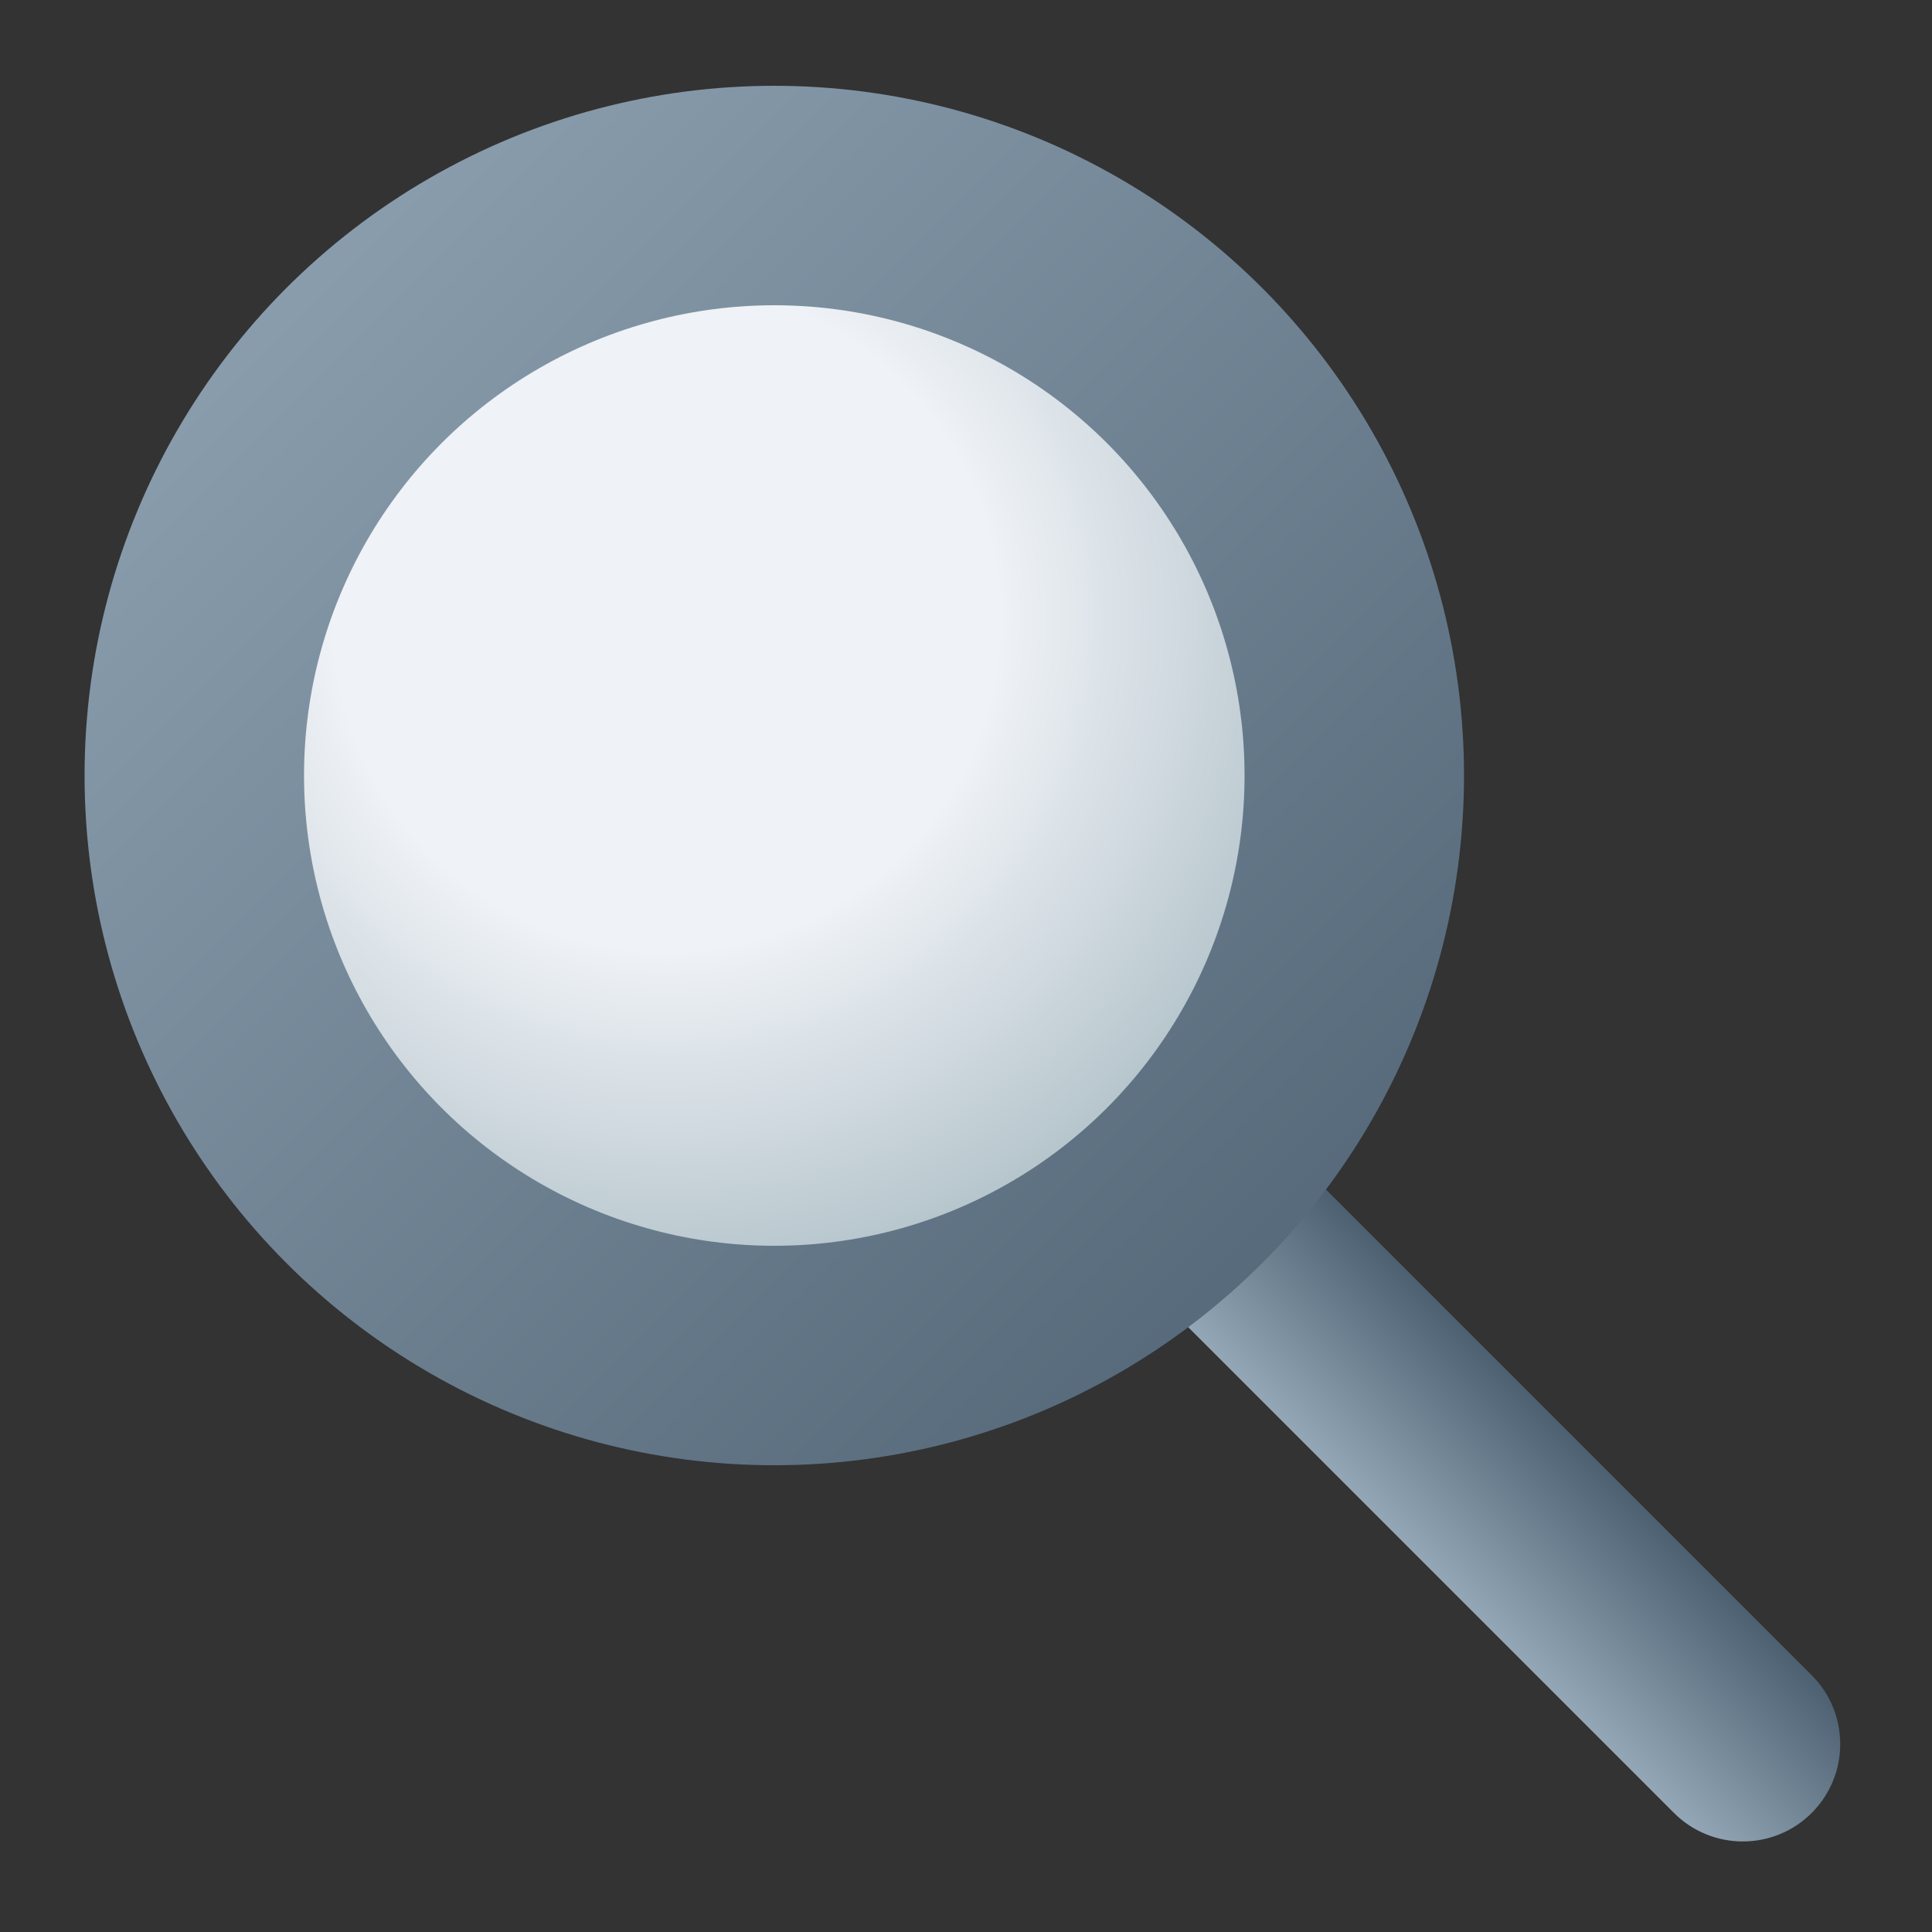 <?xml version="1.0" encoding="UTF-8" standalone="no"?>
<!-- Created with Inkscape (http://www.inkscape.org/) -->

<svg
   width="22"
   height="22"
   viewBox="0 0 22 22"
   version="1.1"
   id="svg1"
   inkscape:version="1.4 (e7c3feb100, 2024-10-09)"
   sodipodi:docname="krunner.svg"
   xmlns:inkscape="http://www.inkscape.org/namespaces/inkscape"
   xmlns:sodipodi="http://sodipodi.sourceforge.net/DTD/sodipodi-0.dtd"
   xmlns:xlink="http://www.w3.org/1999/xlink"
   xmlns="http://www.w3.org/2000/svg"
   xmlns:svg="http://www.w3.org/2000/svg">
  <rect x="0" y="0" width="22" height="22" fill="#333333" stroke="none"/>
  <sodipodi:namedview
     id="namedview1"
     pagecolor="#ffffff"
     bordercolor="#000000"
     borderopacity="0.25"
     inkscape:showpageshadow="2"
     inkscape:pageopacity="0.0"
     inkscape:pagecheckerboard="0"
     inkscape:deskcolor="#d1d1d1"
     inkscape:document-units="px"
     inkscape:zoom="15.198907"
     inkscape:cx="12.204825"
     inkscape:cy="2.5001798"
     inkscape:window-width="1920"
     inkscape:window-height="994"
     inkscape:window-x="0"
     inkscape:window-y="0"
     inkscape:window-maximized="1"
     inkscape:current-layer="layer1"
     showgrid="false"
     showguides="false">
    <inkscape:grid
       id="grid1"
       units="px"
       originx="0"
       originy="0"
       spacingx="1"
       spacingy="1"
       empcolor="#0099e5"
       empopacity="0.302"
       color="#0099e5"
       opacity="0.149"
       empspacing="5"
       enabled="true"
       visible="false" />
  </sodipodi:namedview>
  <defs
     id="defs1">
    <linearGradient
       id="linearGradient1"
       inkscape:collect="always">
      <stop
         style="stop-color:#94a7b7;stop-opacity:1;"
         offset="0"
         id="stop3" />
      <stop
         style="stop-color:#4c6071;stop-opacity:1;"
         offset="1"
         id="stop4" />
    </linearGradient>
    <radialGradient
       id="paint664_radial_890_11"
       cx="0"
       cy="0"
       r="1"
       gradientUnits="userSpaceOnUse"
       gradientTransform="matrix(-16,-10,10,-16,583,171)">
      <stop
         offset="0.421"
         stop-color="#B7C6CD"
         id="stop2071" />
      <stop
         offset="1"
         stop-color="#EFF2F6"
         id="stop2072" />
    </radialGradient>
    <linearGradient
       id="paint665_linear_890_11"
       x1="605"
       y1="180"
       x2="601.466"
       y2="162.723"
       gradientUnits="userSpaceOnUse">
      <stop
         stop-color="#5200FF"
         id="stop2073" />
      <stop
         offset="1"
         stop-color="#0085FF"
         id="stop2074" />
    </linearGradient>
    <linearGradient
       id="paint666_linear_890_11"
       x1="567"
       y1="181"
       x2="562.118"
       y2="174.183"
       gradientUnits="userSpaceOnUse">
      <stop
         stop-color="#5200FF"
         id="stop2075" />
      <stop
         offset="0.67"
         stop-color="#0085FF"
         id="stop2076" />
    </linearGradient>
    <linearGradient
       id="paint667_linear_890_11"
       x1="605"
       y1="180"
       x2="597.32"
       y2="174.24"
       gradientUnits="userSpaceOnUse">
      <stop
         stop-color="#5200FF"
         id="stop2077" />
      <stop
         offset="1"
         stop-color="#0085FF"
         id="stop2078" />
    </linearGradient>
    <linearGradient
       id="paint668_linear_890_11"
       x1="567"
       y1="180"
       x2="561.24"
       y2="172.32"
       gradientUnits="userSpaceOnUse">
      <stop
         stop-color="#5200FF"
         id="stop2079" />
      <stop
         offset="1"
         stop-color="#0085FF"
         id="stop2080" />
    </linearGradient>
    <linearGradient
       id="paint669_linear_890_11"
       x1="607"
       y1="179"
       x2="602.506"
       y2="171.809"
       gradientUnits="userSpaceOnUse">
      <stop
         stop-color="#5200FF"
         id="stop2081" />
      <stop
         offset="1"
         stop-color="#0085FF"
         id="stop2082" />
    </linearGradient>
    <linearGradient
       id="paint670_linear_890_11"
       x1="607"
       y1="217"
       x2="568.826"
       y2="170.016"
       gradientUnits="userSpaceOnUse">
      <stop
         stop-color="#5200FF"
         id="stop2083" />
      <stop
         offset="1"
         stop-color="#0085FF"
         id="stop2084" />
    </linearGradient>
    <radialGradient
       id="paint671_radial_890_11"
       cx="0"
       cy="0"
       r="1"
       gradientUnits="userSpaceOnUse"
       gradientTransform="matrix(0,20,-16,0,583,187)">
      <stop
         offset="0.87"
         stop-color="#EFF2F6"
         id="stop2085" />
      <stop
         offset="1"
         stop-color="#B7C6CD"
         id="stop2086" />
    </radialGradient>
    <linearGradient
       id="paint497_linear_890_11"
       x1="497"
       y1="413"
       x2="447.457"
       y2="376.796"
       gradientUnits="userSpaceOnUse"
       gradientTransform="translate(-452,-358)">
      <stop
         offset="0.636"
         stop-color="#71706E"
         id="stop1737" />
      <stop
         offset="1"
         stop-color="#B9AA99"
         id="stop1738" />
    </linearGradient>
    <linearGradient
       id="paint498_linear_890_11"
       x1="507"
       y1="413"
       x2="457.457"
       y2="376.796"
       gradientUnits="userSpaceOnUse"
       gradientTransform="translate(-452,-358)">
      <stop
         offset="0.545"
         stop-color="#FF7E07"
         id="stop1739" />
      <stop
         offset="1"
         stop-color="#FFE607"
         id="stop1740" />
    </linearGradient>
    <linearGradient
       id="paint499_linear_890_11"
       x1="473"
       y1="365"
       x2="486.287"
       y2="389.913"
       gradientUnits="userSpaceOnUse"
       gradientTransform="translate(-452,-358)">
      <stop
         stop-color="white"
         id="stop1741" />
      <stop
         offset="0.705"
         stop-color="#EAEFEF"
         id="stop1742" />
    </linearGradient>
    <linearGradient
       id="paint500_linear_890_11"
       x1="480"
       y1="371.5"
       x2="480"
       y2="368.5"
       gradientUnits="userSpaceOnUse"
       gradientTransform="translate(-452,-358)">
      <stop
         offset="0.156"
         stop-color="#71706E"
         id="stop1743" />
      <stop
         offset="0.796"
         stop-color="#B9AA99"
         id="stop1744" />
    </linearGradient>
    <linearGradient
       id="paint501_linear_890_11"
       x1="479"
       y1="375.5"
       x2="479"
       y2="372.5"
       gradientUnits="userSpaceOnUse"
       gradientTransform="translate(-452,-358)">
      <stop
         offset="0.156"
         stop-color="#71706E"
         id="stop1745" />
      <stop
         offset="0.796"
         stop-color="#B9AA99"
         id="stop1746" />
    </linearGradient>
    <linearGradient
       id="paint502_linear_890_11"
       x1="511"
       y1="417"
       x2="455.644"
       y2="380.823"
       gradientUnits="userSpaceOnUse"
       gradientTransform="translate(-452,-358)">
      <stop
         offset="0.184"
         stop-color="#2E2E41"
         id="stop1747"
         style="stop-color:#33424d;stop-opacity:1;" />
      <stop
         offset="1"
         stop-color="#566C80"
         id="stop1748" />
    </linearGradient>
    <linearGradient
       id="paint745_linear_890_11"
       x1="172"
       y1="61"
       x2="195.978"
       y2="83.979"
       gradientUnits="userSpaceOnUse">
      <stop
         stop-color="#EFF2F6"
         id="stop2233" />
      <stop
         offset="1"
         stop-color="#ACD1CF"
         id="stop2234" />
    </linearGradient>
    <linearGradient
       id="paint746_linear_890_11"
       x1="176"
       y1="84"
       x2="175.475"
       y2="78.479"
       gradientUnits="userSpaceOnUse">
      <stop
         offset="0.405"
         stop-color="#2E2E41"
         id="stop2235" />
      <stop
         offset="1"
         stop-color="#566C80"
         id="stop2236" />
    </linearGradient>
    <linearGradient
       id="paint747_linear_890_11"
       x1="202"
       y1="84"
       x2="201.475"
       y2="78.479"
       gradientUnits="userSpaceOnUse">
      <stop
         offset="0.405"
         stop-color="#2E2E41"
         id="stop2237" />
      <stop
         offset="1"
         stop-color="#566C80"
         id="stop2238" />
    </linearGradient>
    <linearGradient
       id="paint748_linear_890_11"
       x1="155"
       y1="82"
       x2="186.461"
       y2="132.337"
       gradientUnits="userSpaceOnUse">
      <stop
         offset="0.206"
         stop-color="#EFF2F6"
         id="stop2239" />
      <stop
         offset="1"
         stop-color="#B7C6CD"
         id="stop2240" />
    </linearGradient>
    <radialGradient
       id="paint750_radial_890_11"
       cx="0"
       cy="0"
       r="1"
       gradientUnits="userSpaceOnUse"
       gradientTransform="matrix(5.647,5.647,-5.647,5.647,172,96)">
      <stop
         offset="0.341"
         stop-color="#2E2E41"
         id="stop2243" />
      <stop
         offset="1"
         stop-color="#566C80"
         id="stop2244" />
    </radialGradient>
    <linearGradient
       id="paint751_linear_890_11"
       x1="166"
       y1="90"
       x2="178"
       y2="102"
       gradientUnits="userSpaceOnUse">
      <stop
         stop-color="white"
         id="stop2245" />
      <stop
         offset="0.705"
         stop-color="#EAEFEF"
         id="stop2246" />
    </linearGradient>
    <linearGradient
       id="paint752_linear_890_11"
       x1="193"
       y1="88"
       x2="199"
       y2="94"
       gradientUnits="userSpaceOnUse">
      <stop
         stop-color="#FFE607"
         id="stop2247" />
      <stop
         offset="0.803"
         stop-color="#FF7E07"
         id="stop2248" />
    </linearGradient>
    <linearGradient
       id="paint753_linear_890_11"
       x1="199"
       y1="104"
       x2="193"
       y2="98"
       gradientUnits="userSpaceOnUse">
      <stop
         offset="0.254"
         stop-color="#089953"
         id="stop2249" />
      <stop
         offset="1"
         stop-color="#16D96F"
         id="stop2250" />
    </linearGradient>
    <linearGradient
       id="paint754_linear_890_11"
       x1="198"
       y1="93"
       x2="204"
       y2="99"
       gradientUnits="userSpaceOnUse">
      <stop
         offset="0.308"
         stop-color="#F15700"
         id="stop2251" />
      <stop
         offset="0.832"
         stop-color="#FF0000"
         id="stop2252" />
    </linearGradient>
    <linearGradient
       id="paint755_linear_890_11"
       x1="194"
       y1="99"
       x2="188"
       y2="93"
       gradientUnits="userSpaceOnUse">
      <stop
         offset="0.321"
         stop-color="#5200FF"
         id="stop2253" />
      <stop
         offset="1"
         stop-color="#0085FF"
         id="stop2254" />
    </linearGradient>
    <linearGradient
       id="paint723_linear_890_11"
       x1="555"
       y1="61"
       x2="610.999"
       y2="117.38"
       gradientUnits="userSpaceOnUse">
      <stop
         offset="0.186"
         stop-color="#EFF2F6"
         id="stop2189" />
      <stop
         offset="0.774"
         stop-color="#B7C6CD"
         id="stop2190" />
    </linearGradient>
    <linearGradient
       id="paint724_linear_890_11"
       x1="568"
       y1="71"
       x2="577.836"
       y2="79.197"
       gradientUnits="userSpaceOnUse">
      <stop
         offset="0.268"
         stop-color="#F15700"
         id="stop2191" />
      <stop
         offset="0.7"
         stop-color="#FF0000"
         id="stop2192" />
    </linearGradient>
    <linearGradient
       id="paint725_linear_890_11"
       x1="583"
       y1="108"
       x2="573"
       y2="98"
       gradientUnits="userSpaceOnUse">
      <stop
         offset="0.298"
         stop-color="#FF7E07"
         id="stop2193" />
      <stop
         offset="0.909"
         stop-color="#FFE607"
         id="stop2194" />
    </linearGradient>
    <linearGradient
       id="paint726_linear_890_11"
       x1="597"
       y1="80"
       x2="587"
       y2="70"
       gradientUnits="userSpaceOnUse">
      <stop
         offset="0.334"
         stop-color="#089953"
         id="stop2195" />
      <stop
         offset="0.842"
         stop-color="#16D96F"
         id="stop2196" />
    </linearGradient>
    <linearGradient
       id="paint727_linear_890_11"
       x1="572"
       y1="97"
       x2="562"
       y2="87"
       gradientUnits="userSpaceOnUse">
      <stop
         offset="0.315"
         stop-color="#5200FF"
         id="stop2197" />
      <stop
         offset="0.886"
         stop-color="#0085FF"
         id="stop2198" />
    </linearGradient>
    <linearGradient
       id="paint728_linear_890_11"
       x1="598.578"
       y1="100.584"
       x2="594.584"
       y2="104.578"
       gradientUnits="userSpaceOnUse">
      <stop
         stop-color="#2E2E41"
         id="stop2199"
         style="stop-color:#550000;stop-opacity:1" />
      <stop
         offset="1"
         stop-color="#566C80"
         id="stop2200"
         style="stop-color:#ff5555;stop-opacity:1" />
    </linearGradient>
    <linearGradient
       id="paint729_linear_890_11"
       x1="575"
       y1="81"
       x2="589.556"
       y2="95.556"
       gradientUnits="userSpaceOnUse">
      <stop
         stop-color="white"
         id="stop2201"
         offset="0"
         style="stop-color:#797979;stop-opacity:1;" />
      <stop
         offset="0.705"
         stop-color="#EAEFEF"
         id="stop2202"
         style="stop-color:#5c7a7a;stop-opacity:1;" />
    </linearGradient>
    <linearGradient
       id="paint730_linear_890_11"
       x1="583.407"
       y1="90.528"
       x2="577.068"
       y2="84.189"
       gradientUnits="userSpaceOnUse">
      <stop
         offset="0.388"
         stop-color="#71706E"
         id="stop2203" />
      <stop
         offset="1"
         stop-color="#B9AA99"
         id="stop2204" />
    </linearGradient>
    <linearGradient
       id="paint521_linear_890_11"
       x1="176"
       y1="417"
       x2="172.8"
       y2="410.6"
       gradientUnits="userSpaceOnUse"
       gradientTransform="translate(-152,-358)">
      <stop
         stop-color="#2E2E41"
         id="stop1785" />
      <stop
         offset="1"
         stop-color="#566C80"
         id="stop1786" />
    </linearGradient>
    <linearGradient
       id="paint522_linear_890_11"
       x1="198"
       y1="417"
       x2="194.8"
       y2="410.6"
       gradientUnits="userSpaceOnUse"
       gradientTransform="translate(-152,-358)">
      <stop
         stop-color="#2E2E41"
         id="stop1787" />
      <stop
         offset="1"
         stop-color="#566C80"
         id="stop1788" />
    </linearGradient>
    <linearGradient
       id="paint523_linear_890_11"
       x1="183"
       y1="415"
       x2="183"
       y2="361"
       gradientUnits="userSpaceOnUse"
       gradientTransform="translate(-152,-358)">
      <stop
         offset="0.221"
         stop-color="#2E2E41"
         id="stop1789"
         style="stop-color:#555577;stop-opacity:1;" />
      <stop
         offset="1"
         stop-color="#566C80"
         id="stop1790"
         style="stop-color:#7a91a6;stop-opacity:1;" />
    </linearGradient>
    <linearGradient
       id="paint524_linear_890_11"
       x1="183"
       y1="389"
       x2="183"
       y2="363"
       gradientUnits="userSpaceOnUse"
       gradientTransform="translate(-152,-358)">
      <stop
         offset="0.166"
         stop-color="#2E2E41"
         id="stop1791"
         style="stop-color:#191924;stop-opacity:1;" />
      <stop
         offset="0.785"
         stop-color="#566C80"
         id="stop1792" />
    </linearGradient>
    <linearGradient
       id="paint525_linear_890_11"
       x1="183"
       y1="367"
       x2="183"
       y2="373"
       gradientUnits="userSpaceOnUse"
       gradientTransform="translate(-152,-358)">
      <stop
         stop-color="#EFF2F6"
         id="stop1793" />
      <stop
         offset="0.601"
         stop-color="#B7C6CD"
         id="stop1794" />
    </linearGradient>
    <linearGradient
       id="paint526_linear_890_11"
       x1="179"
       y1="399"
       x2="187"
       y2="407"
       gradientUnits="userSpaceOnUse"
       gradientTransform="translate(-152,-357)">
      <stop
         offset="0.314"
         stop-color="#EFF2F6"
         id="stop1795" />
      <stop
         offset="0.582"
         stop-color="#B7C6CD"
         id="stop1796" />
    </linearGradient>
    <linearGradient
       id="paint527_linear_890_11"
       x1="181"
       y1="401"
       x2="185"
       y2="405"
       gradientUnits="userSpaceOnUse"
       gradientTransform="translate(-152,-357)">
      <stop
         stop-color="#F15700"
         id="stop1797" />
      <stop
         offset="0.718"
         stop-color="#FF0000"
         id="stop1798" />
    </linearGradient>
    <linearGradient
       id="paint528_linear_890_11"
       x1="182"
       y1="385"
       x2="180"
       y2="383"
       gradientUnits="userSpaceOnUse"
       gradientTransform="matrix(3.05,0,0,3.05,-526.65,-1149.235)">
      <stop
         stop-color="#FF7E07"
         id="stop1799" />
      <stop
         offset="1"
         stop-color="#FFE607"
         id="stop1800" />
    </linearGradient>
    <linearGradient
       id="paint529_linear_890_11"
       x1="186"
       y1="385"
       x2="184"
       y2="383"
       gradientUnits="userSpaceOnUse"
       gradientTransform="matrix(3.05,0,0,3.05,-526.65,-1149.235)">
      <stop
         stop-color="#089953"
         id="stop1801" />
      <stop
         offset="1"
         stop-color="#16D96F"
         id="stop1802" />
    </linearGradient>
    <linearGradient
       id="paint415_linear_890_11"
       x1="411"
       y1="509"
       x2="363.565"
       y2="453.659"
       gradientUnits="userSpaceOnUse"
       gradientTransform="matrix(0.357,0,0,0.357,-125.786,-163.643)">
      <stop
         stop-color="#5200FF"
         id="stop1572" />
      <stop
         offset="1"
         stop-color="#0085FF"
         id="stop1573" />
    </linearGradient>
    <radialGradient
       id="paint416_radial_890_11"
       cx="0"
       cy="0"
       r="1"
       gradientUnits="userSpaceOnUse"
       gradientTransform="matrix(0,12.5,-12.5,0,14.929,9.214)">
      <stop
         offset="0.223"
         stop-color="#EFF2F6"
         id="stop1574" />
      <stop
         offset="0.869"
         stop-color="#B7C6CD"
         id="stop1575" />
    </radialGradient>
    <linearGradient
       id="paint417_linear_890_11"
       x1="392"
       y1="476"
       x2="399.529"
       y2="477.882"
       gradientUnits="userSpaceOnUse"
       gradientTransform="matrix(0.357,0,0,0.357,-125.786,-163.643)">
      <stop
         stop-color="#EFF2F6"
         id="stop1576" />
      <stop
         offset="1"
         stop-color="#B7C6CD"
         id="stop1577" />
    </linearGradient>
    <linearGradient
       id="paint418_linear_890_11"
       x1="396"
       y1="490"
       x2="388.8"
       y2="487.6"
       gradientUnits="userSpaceOnUse"
       gradientTransform="matrix(0.357,0,0,0.357,-125.786,-163.643)">
      <stop
         stop-color="#2E2E41"
         id="stop1578" />
      <stop
         offset="1"
         stop-color="#566C80"
         id="stop1579" />
    </linearGradient>
    <linearGradient
       id="paint745_linear_890_11-4"
       x1="172"
       y1="61"
       x2="195.978"
       y2="83.979"
       gradientUnits="userSpaceOnUse"
       gradientTransform="matrix(0.394,0,0,0.515,-58.055,-32.449)">
      <stop
         stop-color="#EFF2F6"
         id="stop2233-1" />
      <stop
         offset="1"
         stop-color="#ACD1CF"
         id="stop2234-5" />
    </linearGradient>
    <linearGradient
       id="paint746_linear_890_11-0"
       x1="176"
       y1="84"
       x2="175.475"
       y2="78.479"
       gradientUnits="userSpaceOnUse"
       gradientTransform="matrix(1.105,0,0,1.105,-171.317,-74.363)">
      <stop
         offset="0.405"
         stop-color="#2E2E41"
         id="stop2235-8"
         style="stop-color:#ff0000;stop-opacity:1" />
      <stop
         offset="1"
         stop-color="#566C80"
         id="stop2236-3"
         style="stop-color:#ffaaaa;stop-opacity:1" />
    </linearGradient>
    <linearGradient
       id="paint747_linear_890_11-5"
       x1="202"
       y1="84"
       x2="201.475"
       y2="78.479"
       gradientUnits="userSpaceOnUse"
       gradientTransform="matrix(1.105,0,0,1.105,-171.317,-74.363)">
      <stop
         offset="0.405"
         stop-color="#2E2E41"
         id="stop2237-6"
         style="stop-color:#ff0000;stop-opacity:1" />
      <stop
         offset="1"
         stop-color="#566C80"
         id="stop2238-5"
         style="stop-color:#ffaaaa;stop-opacity:1" />
    </linearGradient>
    <radialGradient
       id="paint750_radial_890_11-0"
       cx="0"
       cy="0"
       r="1"
       gradientUnits="userSpaceOnUse"
       gradientTransform="matrix(6.242,6.242,-6.242,6.242,18.79,31.743)">
      <stop
         offset="0.341"
         stop-color="#2E2E41"
         id="stop2243-7" />
      <stop
         offset="1"
         stop-color="#566C80"
         id="stop2244-6" />
    </radialGradient>
    <linearGradient
       id="paint751_linear_890_11-3"
       x1="166"
       y1="90"
       x2="178"
       y2="102"
       gradientUnits="userSpaceOnUse"
       gradientTransform="matrix(1.105,0,0,1.105,-171.317,-74.363)">
      <stop
         stop-color="white"
         id="stop2245-7" />
      <stop
         offset="0.705"
         stop-color="#EAEFEF"
         id="stop2246-6" />
    </linearGradient>
    <linearGradient
       id="paint752_linear_890_11-1"
       x1="193"
       y1="88"
       x2="199"
       y2="94"
       gradientUnits="userSpaceOnUse"
       gradientTransform="matrix(1.105,0,0,1.105,-171.317,-74.363)">
      <stop
         stop-color="#FFE607"
         id="stop2247-5" />
      <stop
         offset="0.803"
         stop-color="#FF7E07"
         id="stop2248-0" />
    </linearGradient>
    <linearGradient
       id="paint753_linear_890_11-6"
       x1="199"
       y1="104"
       x2="193"
       y2="98"
       gradientUnits="userSpaceOnUse"
       gradientTransform="matrix(1.105,0,0,1.105,-171.317,-74.363)">
      <stop
         offset="0.254"
         stop-color="#089953"
         id="stop2249-5" />
      <stop
         offset="1"
         stop-color="#16D96F"
         id="stop2250-0" />
    </linearGradient>
    <linearGradient
       id="paint754_linear_890_11-8"
       x1="198"
       y1="93"
       x2="204"
       y2="99"
       gradientUnits="userSpaceOnUse"
       gradientTransform="matrix(1.105,0,0,1.105,-171.317,-74.363)">
      <stop
         offset="0.308"
         stop-color="#F15700"
         id="stop2251-1" />
      <stop
         offset="0.832"
         stop-color="#FF0000"
         id="stop2252-2" />
    </linearGradient>
    <linearGradient
       id="paint755_linear_890_11-2"
       x1="194"
       y1="99"
       x2="188"
       y2="93"
       gradientUnits="userSpaceOnUse"
       gradientTransform="matrix(1.105,0,0,1.105,-171.317,-74.363)">
      <stop
         offset="0.321"
         stop-color="#5200FF"
         id="stop2253-6" />
      <stop
         offset="1"
         stop-color="#0085FF"
         id="stop2254-9" />
    </linearGradient>
    <linearGradient
       id="c">
      <stop
         stop-color="#b3b3b3"
         offset="0"
         id="stop5" />
      <stop
         stop-color="#f2f2f2"
         offset="1"
         id="stop6" />
    </linearGradient>
    <linearGradient
       id="linearGradient1291"
       x1="-6.324"
       x2="-6.324"
       y1="10.876"
       y2="51.408"
       gradientUnits="userSpaceOnUse"
       xlink:href="#linearGradient1289" />
    <linearGradient
       id="linearGradient1289">
      <stop
         stop-color="#4397ff"
         offset="0"
         id="stop1" />
      <stop
         stop-color="#2b59b2"
         offset="1"
         id="stop2" />
    </linearGradient>
    <linearGradient
       id="paint680_linear_890_11"
       x1="298.118"
       y1="199.976"
       x2="293.976"
       y2="204.118"
       gradientUnits="userSpaceOnUse">
      <stop
         stop-color="#2E2E41"
         id="stop2103"
         offset="0"
         style="stop-color:#4a5d6e;stop-opacity:1;" />
      <stop
         offset="1"
         stop-color="#566C80"
         id="stop2104"
         style="stop-color:#7e94a8;stop-opacity:1;" />
    </linearGradient>
    <linearGradient
       id="paint681_linear_890_11"
       x1="299"
       y1="205"
       x2="255"
       y2="161"
       gradientUnits="userSpaceOnUse">
      <stop
         stop-color="#2E2E41"
         id="stop2105"
         offset="0"
         style="stop-color:#4c6071;stop-opacity:1;" />
      <stop
         offset="1"
         stop-color="#566C80"
         id="stop2106"
         style="stop-color:#91a4b5;stop-opacity:1;" />
    </linearGradient>
    <radialGradient
       id="paint682_radial_890_11"
       cx="0"
       cy="0"
       r="1"
       gradientUnits="userSpaceOnUse"
       gradientTransform="matrix(18.5,20,-20,18.5,273.5,178)">
      <stop
         offset="0.39"
         stop-color="#EFF2F6"
         id="stop2107" />
      <stop
         offset="0.77"
         stop-color="#B7C6CD"
         id="stop2108" />
    </radialGradient>
    <linearGradient
       inkscape:collect="always"
       xlink:href="#linearGradient1"
       id="linearGradient4"
       x1="255"
       y1="161"
       x2="299"
       y2="205"
       gradientUnits="userSpaceOnUse" />
    <linearGradient
       inkscape:collect="always"
       xlink:href="#linearGradient1"
       id="linearGradient8"
       x1="294.349"
       y1="204.742"
       x2="298.741"
       y2="200.349"
       gradientUnits="userSpaceOnUse" />
  </defs>
  <g
     inkscape:label="Layer 1"
     inkscape:groupmode="layer"
     id="layer1">
    <g
       id="g2272"
       transform="matrix(0.357,0,0,0.357,-90.072,-56.5)">
      <path
         d="m 283,193.393 4.393,-4.393 22.697,22.697 c 1.213,1.213 1.213,3.18 0,4.393 -1.213,1.213 -3.18,1.213 -4.393,0 z"
         id="path663"
         style="fill:url(#linearGradient8)" />
      <circle
         cx="277"
         cy="183"
         r="22"
         id="circle663"
         style="fill:url(#linearGradient4)" />
      <circle
         cx="277"
         cy="183"
         r="15"
         id="circle664"
         style="fill:url(#paint682_radial_890_11)" />
    </g>
  </g>
</svg>
